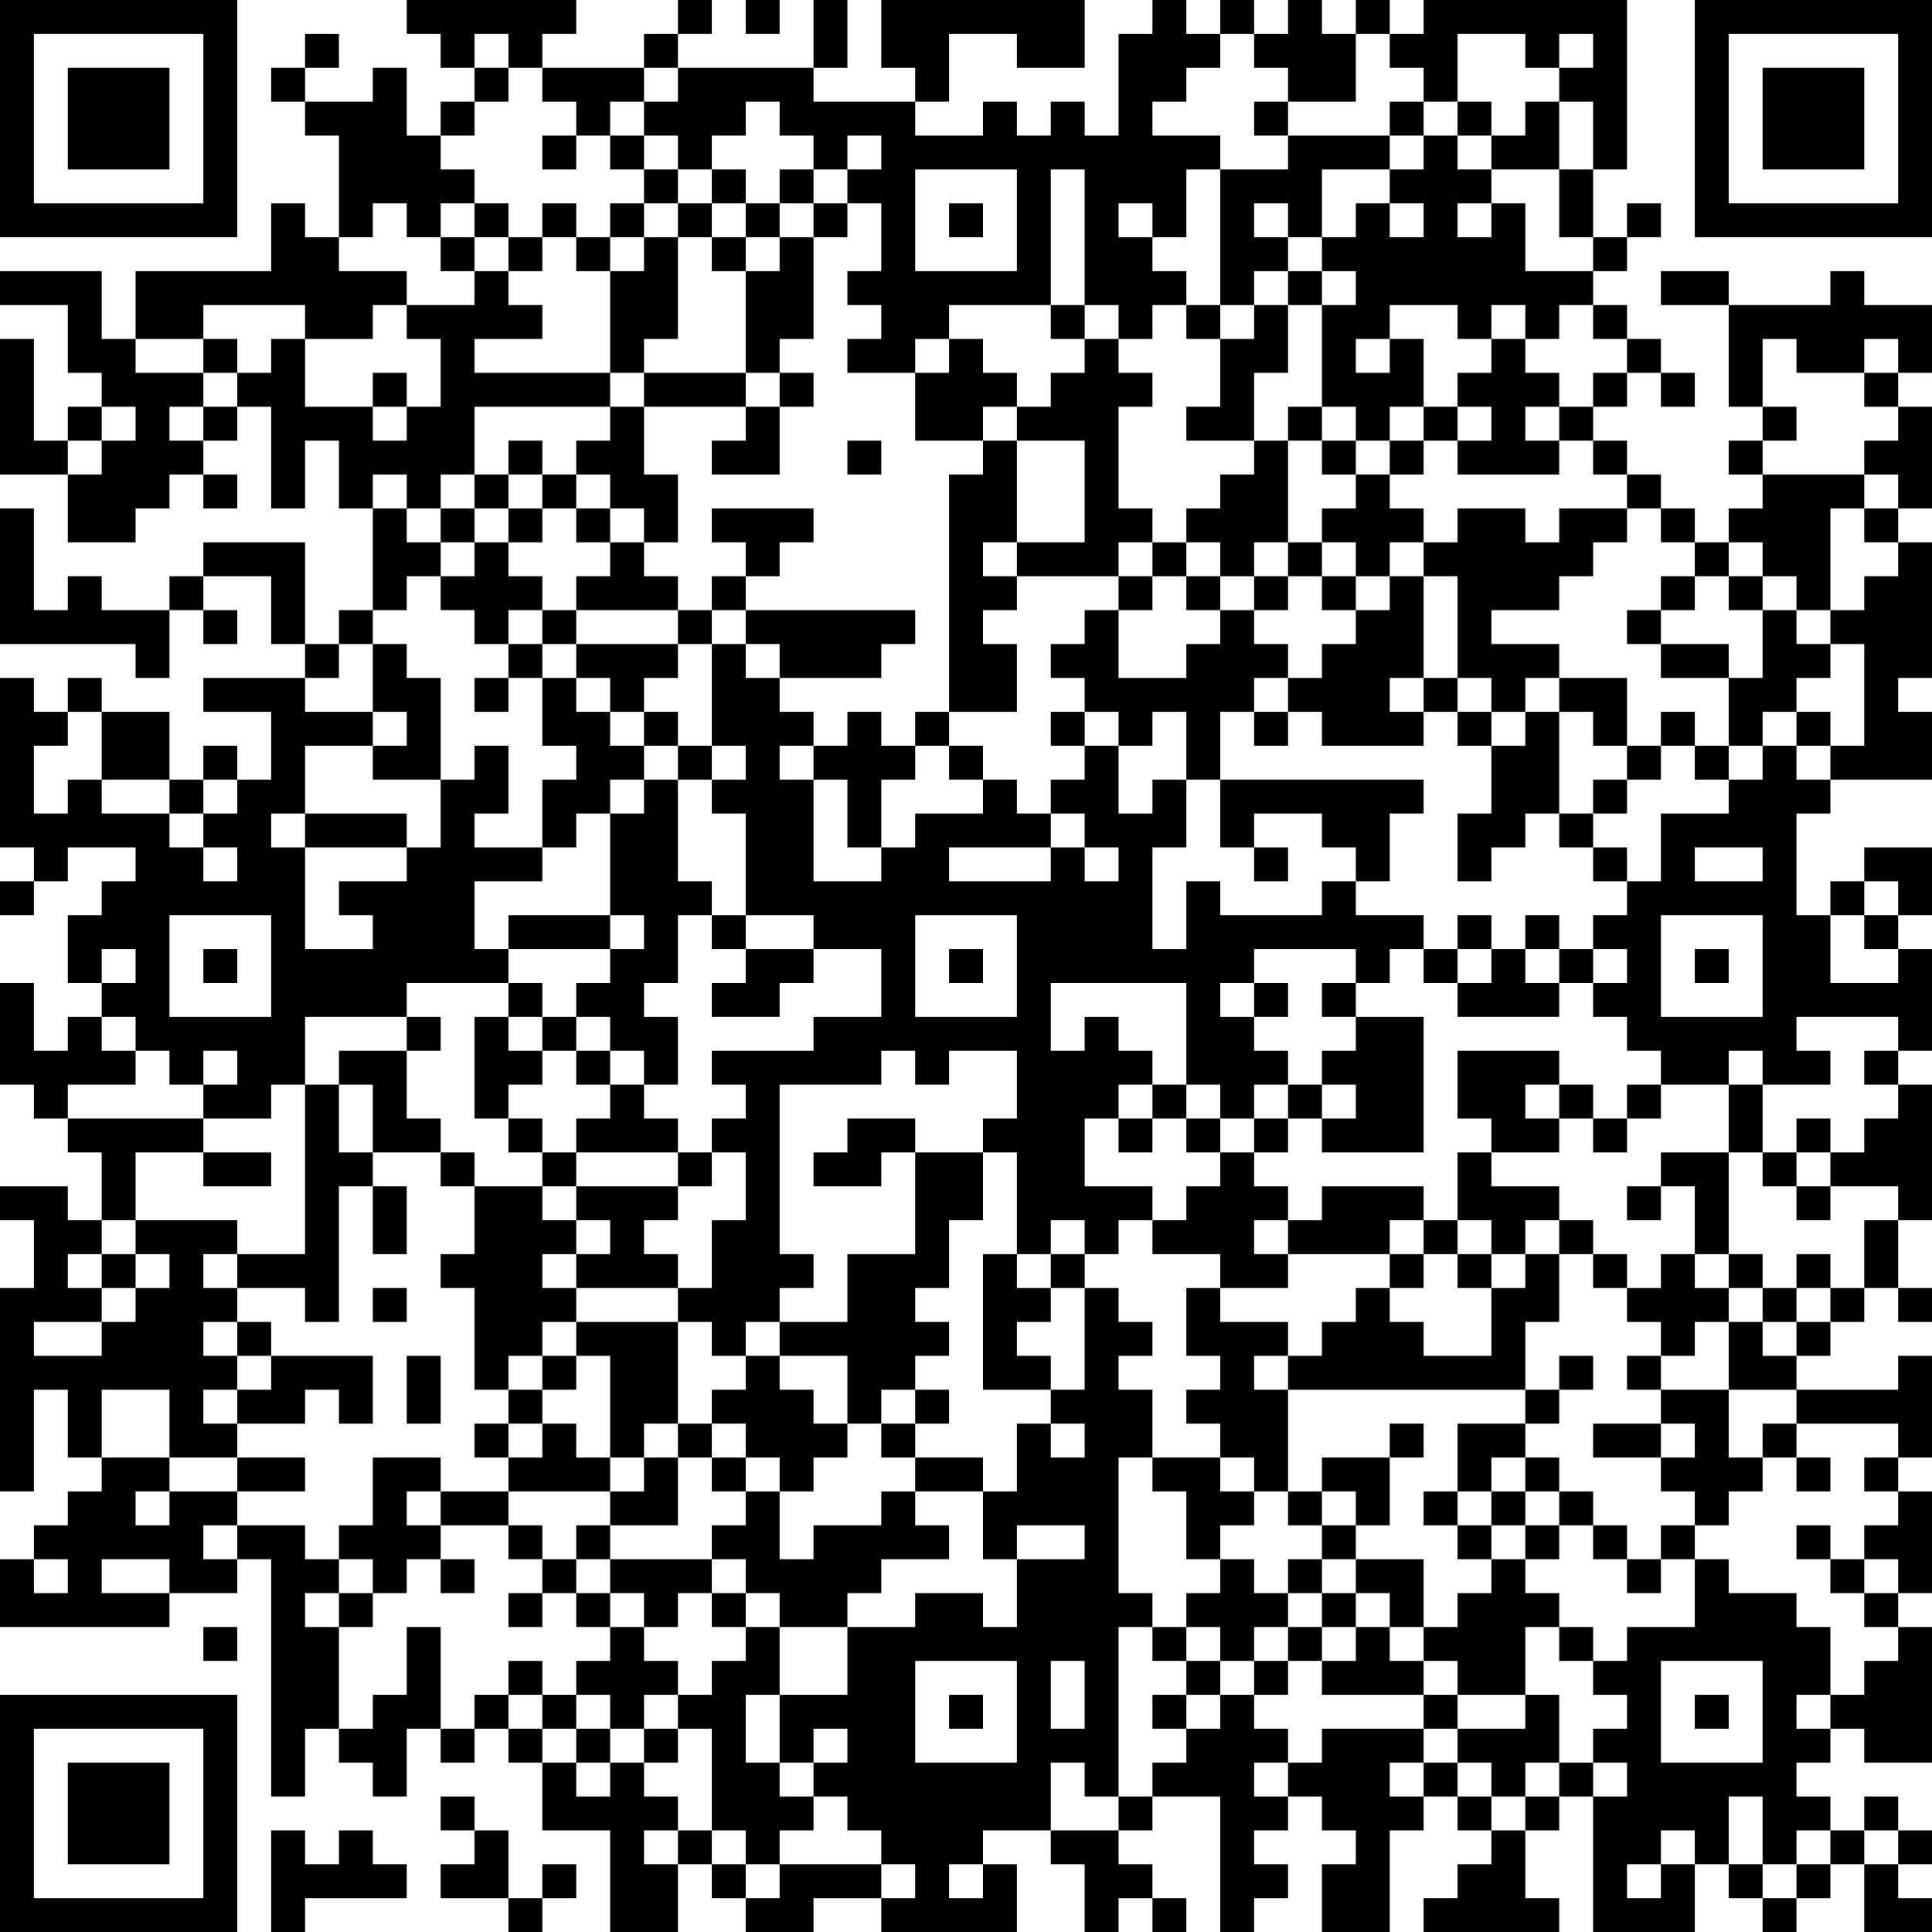 <?xml version="1.0" encoding="UTF-8"?>
<svg xmlns="http://www.w3.org/2000/svg" version="1.1" width="180" height="180" viewBox="0 0 180 180"><rect x="0" y="0" width="180" height="180" fill="#ffffff"/><g transform="scale(3.158)"><g transform="translate(0,0)"><path fill-rule="evenodd" d="M12 0L12 1L13 1L13 2L14 2L14 3L13 3L13 4L12 4L12 2L11 2L11 3L9 3L9 2L10 2L10 1L9 1L9 2L8 2L8 3L9 3L9 4L10 4L10 7L9 7L9 6L8 6L8 8L4 8L4 10L3 10L3 8L0 8L0 9L2 9L2 11L3 11L3 12L2 12L2 13L1 13L1 10L0 10L0 14L2 14L2 16L4 16L4 15L5 15L5 14L6 14L6 15L7 15L7 14L6 14L6 13L7 13L7 12L8 12L8 15L9 15L9 13L10 13L10 15L11 15L11 18L10 18L10 19L9 19L9 16L6 16L6 17L5 17L5 18L3 18L3 17L2 17L2 18L1 18L1 15L0 15L0 19L4 19L4 20L5 20L5 18L6 18L6 19L7 19L7 18L6 18L6 17L8 17L8 19L9 19L9 20L6 20L6 21L8 21L8 23L7 23L7 22L6 22L6 23L5 23L5 21L3 21L3 20L2 20L2 21L1 21L1 20L0 20L0 25L1 25L1 26L0 26L0 27L1 27L1 26L2 26L2 25L4 25L4 26L3 26L3 27L2 27L2 29L3 29L3 30L2 30L2 31L1 31L1 29L0 29L0 32L1 32L1 33L2 33L2 34L3 34L3 36L2 36L2 35L0 35L0 36L1 36L1 38L0 38L0 44L1 44L1 41L2 41L2 43L3 43L3 44L2 44L2 45L1 45L1 46L0 46L0 48L5 48L5 47L7 47L7 46L8 46L8 53L9 53L9 51L10 51L10 52L11 52L11 53L12 53L12 51L13 51L13 52L14 52L14 51L15 51L15 52L16 52L16 54L18 54L18 57L20 57L20 55L21 55L21 56L22 56L22 57L24 57L24 56L26 56L26 57L30 57L30 55L29 55L29 54L31 54L31 55L32 55L32 57L33 57L33 56L34 56L34 57L35 57L35 56L34 56L34 55L33 55L33 54L34 54L34 53L36 53L36 57L37 57L37 56L38 56L38 55L37 55L37 54L38 54L38 53L39 53L39 54L40 54L40 55L39 55L39 57L41 57L41 54L42 54L42 53L43 53L43 54L44 54L44 55L43 55L43 56L42 56L42 57L46 57L46 56L45 56L45 54L46 54L46 53L47 53L47 57L50 57L50 55L51 55L51 56L52 56L52 57L53 57L53 56L54 56L54 55L55 55L55 57L57 57L57 56L56 56L56 55L57 55L57 54L56 54L56 53L55 53L55 54L54 54L54 53L53 53L53 52L54 52L54 51L55 51L55 52L57 52L57 48L56 48L56 47L57 47L57 44L56 44L56 43L57 43L57 40L56 40L56 41L53 41L53 40L54 40L54 39L55 39L55 38L56 38L56 39L57 39L57 38L56 38L56 36L57 36L57 32L56 32L56 31L57 31L57 28L56 28L56 27L57 27L57 25L55 25L55 26L54 26L54 27L53 27L53 24L54 24L54 23L57 23L57 21L56 21L56 20L57 20L57 16L56 16L56 15L57 15L57 12L56 12L56 11L57 11L57 9L55 9L55 8L54 8L54 9L51 9L51 8L49 8L49 9L51 9L51 12L52 12L52 13L51 13L51 14L52 14L52 15L51 15L51 16L50 16L50 15L49 15L49 14L48 14L48 13L47 13L47 12L48 12L48 11L49 11L49 12L50 12L50 11L49 11L49 10L48 10L48 9L47 9L47 8L48 8L48 7L49 7L49 6L48 6L48 7L47 7L47 5L48 5L48 0L42 0L42 1L41 1L41 0L40 0L40 1L39 1L39 0L38 0L38 1L37 1L37 0L36 0L36 1L35 1L35 0L34 0L34 1L33 1L33 4L32 4L32 3L31 3L31 4L30 4L30 3L29 3L29 4L27 4L27 3L28 3L28 1L30 1L30 2L32 2L32 0L26 0L26 2L27 2L27 3L24 3L24 2L25 2L25 0L24 0L24 2L20 2L20 1L21 1L21 0L20 0L20 1L19 1L19 2L16 2L16 1L17 1L17 0ZM22 0L22 1L23 1L23 0ZM14 1L14 2L15 2L15 3L14 3L14 4L13 4L13 5L14 5L14 6L13 6L13 7L12 7L12 6L11 6L11 7L10 7L10 8L12 8L12 9L11 9L11 10L9 10L9 9L6 9L6 10L4 10L4 11L6 11L6 12L5 12L5 13L6 13L6 12L7 12L7 11L8 11L8 10L9 10L9 12L11 12L11 13L12 13L12 12L13 12L13 10L12 10L12 9L14 9L14 8L15 8L15 9L16 9L16 10L14 10L14 11L18 11L18 12L14 12L14 14L13 14L13 15L12 15L12 14L11 14L11 15L12 15L12 16L13 16L13 17L12 17L12 18L11 18L11 19L10 19L10 20L9 20L9 21L11 21L11 22L9 22L9 24L8 24L8 25L9 25L9 28L11 28L11 27L10 27L10 26L12 26L12 25L13 25L13 23L14 23L14 22L15 22L15 24L14 24L14 25L16 25L16 26L14 26L14 28L15 28L15 29L12 29L12 30L9 30L9 32L8 32L8 33L6 33L6 32L7 32L7 31L6 31L6 32L5 32L5 31L4 31L4 30L3 30L3 31L4 31L4 32L2 32L2 33L6 33L6 34L4 34L4 36L3 36L3 37L2 37L2 38L3 38L3 39L1 39L1 40L3 40L3 39L4 39L4 38L5 38L5 37L4 37L4 36L7 36L7 37L6 37L6 38L7 38L7 39L6 39L6 40L7 40L7 41L6 41L6 42L7 42L7 43L5 43L5 41L3 41L3 43L5 43L5 44L4 44L4 45L5 45L5 44L7 44L7 45L6 45L6 46L7 46L7 45L9 45L9 46L10 46L10 47L9 47L9 48L10 48L10 51L11 51L11 50L12 50L12 48L13 48L13 51L14 51L14 50L15 50L15 51L16 51L16 52L17 52L17 53L18 53L18 52L19 52L19 53L20 53L20 54L19 54L19 55L20 55L20 54L21 54L21 55L22 55L22 56L23 56L23 55L26 55L26 56L27 56L27 55L26 55L26 54L25 54L25 53L24 53L24 52L25 52L25 51L24 51L24 52L23 52L23 50L25 50L25 48L27 48L27 47L29 47L29 48L30 48L30 46L32 46L32 45L30 45L30 46L29 46L29 44L30 44L30 42L31 42L31 43L32 43L32 42L31 42L31 41L32 41L32 38L33 38L33 39L34 39L34 40L33 40L33 41L34 41L34 43L33 43L33 47L34 47L34 48L33 48L33 53L32 53L32 52L31 52L31 54L33 54L33 53L34 53L34 52L35 52L35 51L36 51L36 50L37 50L37 51L38 51L38 52L37 52L37 53L38 53L38 52L39 52L39 51L42 51L42 52L41 52L41 53L42 53L42 52L43 52L43 53L44 53L44 54L45 54L45 53L46 53L46 52L47 52L47 53L48 53L48 52L47 52L47 51L48 51L48 50L47 50L47 49L48 49L48 48L50 48L50 46L51 46L51 47L53 47L53 48L54 48L54 50L53 50L53 51L54 51L54 50L55 50L55 49L56 49L56 48L55 48L55 47L56 47L56 46L55 46L55 45L56 45L56 44L55 44L55 43L56 43L56 42L53 42L53 41L51 41L51 39L52 39L52 40L53 40L53 39L54 39L54 38L55 38L55 36L56 36L56 35L54 35L54 34L55 34L55 33L56 33L56 32L55 32L55 31L56 31L56 30L53 30L53 31L54 31L54 32L52 32L52 31L51 31L51 32L49 32L49 31L48 31L48 30L47 30L47 29L48 29L48 28L47 28L47 27L48 27L48 26L49 26L49 24L51 24L51 23L52 23L52 22L53 22L53 23L54 23L54 22L55 22L55 19L54 19L54 18L55 18L55 17L56 17L56 16L55 16L55 15L56 15L56 14L55 14L55 13L56 13L56 12L55 12L55 11L56 11L56 10L55 10L55 11L53 11L53 10L52 10L52 12L53 12L53 13L52 13L52 14L55 14L55 15L54 15L54 18L53 18L53 17L52 17L52 16L51 16L51 17L50 17L50 16L49 16L49 15L48 15L48 14L47 14L47 13L46 13L46 12L47 12L47 11L48 11L48 10L47 10L47 9L46 9L46 10L45 10L45 9L44 9L44 10L43 10L43 9L41 9L41 10L40 10L40 11L41 11L41 10L42 10L42 12L41 12L41 13L40 13L40 12L39 12L39 9L40 9L40 8L39 8L39 7L40 7L40 6L41 6L41 7L42 7L42 6L41 6L41 5L42 5L42 4L43 4L43 5L44 5L44 6L43 6L43 7L44 7L44 6L45 6L45 8L47 8L47 7L46 7L46 5L47 5L47 3L46 3L46 2L47 2L47 1L46 1L46 2L45 2L45 1L43 1L43 3L42 3L42 2L41 2L41 1L40 1L40 3L38 3L38 2L37 2L37 1L36 1L36 2L35 2L35 3L34 3L34 4L36 4L36 5L35 5L35 7L34 7L34 6L33 6L33 7L34 7L34 8L35 8L35 9L34 9L34 10L33 10L33 9L32 9L32 5L31 5L31 9L28 9L28 10L27 10L27 11L25 11L25 10L26 10L26 9L25 9L25 8L26 8L26 6L25 6L25 5L26 5L26 4L25 4L25 5L24 5L24 4L23 4L23 3L22 3L22 4L21 4L21 5L20 5L20 4L19 4L19 3L20 3L20 2L19 2L19 3L18 3L18 4L17 4L17 3L16 3L16 2L15 2L15 1ZM37 3L37 4L38 4L38 5L36 5L36 9L35 9L35 10L36 10L36 12L35 12L35 13L37 13L37 14L36 14L36 15L35 15L35 16L34 16L34 15L33 15L33 12L34 12L34 11L33 11L33 10L32 10L32 9L31 9L31 10L32 10L32 11L31 11L31 12L30 12L30 11L29 11L29 10L28 10L28 11L27 11L27 13L29 13L29 14L28 14L28 21L27 21L27 22L26 22L26 21L25 21L25 22L24 22L24 21L23 21L23 20L26 20L26 19L27 19L27 18L22 18L22 17L23 17L23 16L24 16L24 15L21 15L21 16L22 16L22 17L21 17L21 18L20 18L20 17L19 17L19 16L20 16L20 14L19 14L19 12L22 12L22 13L21 13L21 14L23 14L23 12L24 12L24 11L23 11L23 10L24 10L24 7L25 7L25 6L24 6L24 5L23 5L23 6L22 6L22 5L21 5L21 6L20 6L20 5L19 5L19 4L18 4L18 5L19 5L19 6L18 6L18 7L17 7L17 6L16 6L16 7L15 7L15 6L14 6L14 7L13 7L13 8L14 8L14 7L15 7L15 8L16 8L16 7L17 7L17 8L18 8L18 11L19 11L19 12L18 12L18 13L17 13L17 14L16 14L16 13L15 13L15 14L14 14L14 15L13 15L13 16L14 16L14 17L13 17L13 18L14 18L14 19L15 19L15 20L14 20L14 21L15 21L15 20L16 20L16 22L17 22L17 23L16 23L16 25L17 25L17 24L18 24L18 27L15 27L15 28L18 28L18 29L17 29L17 30L16 30L16 29L15 29L15 30L14 30L14 33L15 33L15 34L16 34L16 35L14 35L14 34L13 34L13 33L12 33L12 31L13 31L13 30L12 30L12 31L10 31L10 32L9 32L9 37L7 37L7 38L9 38L9 39L10 39L10 35L11 35L11 37L12 37L12 35L11 35L11 34L13 34L13 35L14 35L14 37L13 37L13 38L14 38L14 41L15 41L15 42L14 42L14 43L15 43L15 44L13 44L13 43L11 43L11 45L10 45L10 46L11 46L11 47L10 47L10 48L11 48L11 47L12 47L12 46L13 46L13 47L14 47L14 46L13 46L13 45L15 45L15 46L16 46L16 47L15 47L15 48L16 48L16 47L17 47L17 48L18 48L18 49L17 49L17 50L16 50L16 49L15 49L15 50L16 50L16 51L17 51L17 52L18 52L18 51L19 51L19 52L20 52L20 51L21 51L21 54L22 54L22 55L23 55L23 54L24 54L24 53L23 53L23 52L22 52L22 50L23 50L23 48L25 48L25 47L26 47L26 46L28 46L28 45L27 45L27 44L29 44L29 43L27 43L27 42L28 42L28 41L27 41L27 40L28 40L28 39L27 39L27 38L28 38L28 36L29 36L29 34L30 34L30 37L29 37L29 41L31 41L31 40L30 40L30 39L31 39L31 38L32 38L32 37L33 37L33 36L34 36L34 37L36 37L36 38L35 38L35 40L36 40L36 41L35 41L35 42L36 42L36 43L34 43L34 44L35 44L35 46L36 46L36 47L35 47L35 48L34 48L34 49L35 49L35 50L34 50L34 51L35 51L35 50L36 50L36 49L37 49L37 50L38 50L38 49L39 49L39 50L42 50L42 51L43 51L43 52L44 52L44 53L45 53L45 52L46 52L46 50L45 50L45 48L46 48L46 49L47 49L47 48L46 48L46 47L45 47L45 46L46 46L46 45L47 45L47 46L48 46L48 47L49 47L49 46L50 46L50 45L51 45L51 44L52 44L52 43L53 43L53 44L54 44L54 43L53 43L53 42L52 42L52 43L51 43L51 41L49 41L49 40L50 40L50 39L51 39L51 38L52 38L52 39L53 39L53 38L54 38L54 37L53 37L53 38L52 38L52 37L51 37L51 34L52 34L52 35L53 35L53 36L54 36L54 35L53 35L53 34L54 34L54 33L53 33L53 34L52 34L52 32L51 32L51 34L49 34L49 35L48 35L48 36L49 36L49 35L50 35L50 37L49 37L49 38L48 38L48 37L47 37L47 36L46 36L46 35L44 35L44 34L46 34L46 33L47 33L47 34L48 34L48 33L49 33L49 32L48 32L48 33L47 33L47 32L46 32L46 31L43 31L43 33L44 33L44 34L43 34L43 36L42 36L42 35L39 35L39 36L38 36L38 35L37 35L37 34L38 34L38 33L39 33L39 34L42 34L42 30L40 30L40 29L41 29L41 28L42 28L42 29L43 29L43 30L46 30L46 29L47 29L47 28L46 28L46 27L45 27L45 28L44 28L44 27L43 27L43 28L42 28L42 27L40 27L40 26L41 26L41 24L42 24L42 23L36 23L36 21L37 21L37 22L38 22L38 21L39 21L39 22L42 22L42 21L43 21L43 22L44 22L44 24L43 24L43 26L44 26L44 25L45 25L45 24L46 24L46 25L47 25L47 26L48 26L48 25L47 25L47 24L48 24L48 23L49 23L49 22L50 22L50 23L51 23L51 22L52 22L52 21L53 21L53 22L54 22L54 21L53 21L53 20L54 20L54 19L53 19L53 18L52 18L52 17L51 17L51 18L52 18L52 20L51 20L51 19L49 19L49 18L50 18L50 17L49 17L49 18L48 18L48 19L49 19L49 20L51 20L51 22L50 22L50 21L49 21L49 22L48 22L48 20L46 20L46 19L44 19L44 18L46 18L46 17L47 17L47 16L48 16L48 15L46 15L46 16L45 16L45 15L43 15L43 16L42 16L42 15L41 15L41 14L42 14L42 13L43 13L43 14L46 14L46 13L45 13L45 12L46 12L46 11L45 11L45 10L44 10L44 11L43 11L43 12L42 12L42 13L41 13L41 14L40 14L40 13L39 13L39 12L38 12L38 13L37 13L37 11L38 11L38 9L39 9L39 8L38 8L38 7L39 7L39 5L41 5L41 4L42 4L42 3L41 3L41 4L38 4L38 3ZM43 3L43 4L44 4L44 5L46 5L46 3L45 3L45 4L44 4L44 3ZM16 4L16 5L17 5L17 4ZM27 5L27 8L30 8L30 5ZM19 6L19 7L18 7L18 8L19 8L19 7L20 7L20 10L19 10L19 11L22 11L22 12L23 12L23 11L22 11L22 8L23 8L23 7L24 7L24 6L23 6L23 7L22 7L22 6L21 6L21 7L20 7L20 6ZM28 6L28 7L29 7L29 6ZM37 6L37 7L38 7L38 6ZM21 7L21 8L22 8L22 7ZM37 8L37 9L36 9L36 10L37 10L37 9L38 9L38 8ZM6 10L6 11L7 11L7 10ZM11 11L11 12L12 12L12 11ZM3 12L3 13L2 13L2 14L3 14L3 13L4 13L4 12ZM29 12L29 13L30 13L30 16L29 16L29 17L30 17L30 18L29 18L29 19L30 19L30 21L28 21L28 22L27 22L27 23L26 23L26 25L25 25L25 23L24 23L24 22L23 22L23 23L24 23L24 26L26 26L26 25L27 25L27 24L29 24L29 23L30 23L30 24L31 24L31 25L28 25L28 26L31 26L31 25L32 25L32 26L33 26L33 25L32 25L32 24L31 24L31 23L32 23L32 22L33 22L33 24L34 24L34 23L35 23L35 25L34 25L34 28L35 28L35 26L36 26L36 27L39 27L39 26L40 26L40 25L39 25L39 24L37 24L37 25L36 25L36 23L35 23L35 21L34 21L34 22L33 22L33 21L32 21L32 20L31 20L31 19L32 19L32 18L33 18L33 20L35 20L35 19L36 19L36 18L37 18L37 19L38 19L38 20L37 20L37 21L38 21L38 20L39 20L39 19L40 19L40 18L41 18L41 17L42 17L42 20L41 20L41 21L42 21L42 20L43 20L43 21L44 21L44 22L45 22L45 21L46 21L46 24L47 24L47 23L48 23L48 22L47 22L47 21L46 21L46 20L45 20L45 21L44 21L44 20L43 20L43 17L42 17L42 16L41 16L41 17L40 17L40 16L39 16L39 15L40 15L40 14L39 14L39 13L38 13L38 16L37 16L37 17L36 17L36 16L35 16L35 17L34 17L34 16L33 16L33 17L30 17L30 16L32 16L32 13L30 13L30 12ZM43 12L43 13L44 13L44 12ZM25 13L25 14L26 14L26 13ZM15 14L15 15L14 15L14 16L15 16L15 17L16 17L16 18L15 18L15 19L16 19L16 20L17 20L17 21L18 21L18 22L19 22L19 23L18 23L18 24L19 24L19 23L20 23L20 26L21 26L21 27L20 27L20 29L19 29L19 30L20 30L20 32L19 32L19 31L18 31L18 30L17 30L17 31L16 31L16 30L15 30L15 31L16 31L16 32L15 32L15 33L16 33L16 34L17 34L17 35L16 35L16 36L17 36L17 37L16 37L16 38L17 38L17 39L16 39L16 40L15 40L15 41L16 41L16 42L15 42L15 43L16 43L16 42L17 42L17 43L18 43L18 44L15 44L15 45L16 45L16 46L17 46L17 47L18 47L18 48L19 48L19 49L20 49L20 50L19 50L19 51L20 51L20 50L21 50L21 49L22 49L22 48L23 48L23 47L22 47L22 46L21 46L21 45L22 45L22 44L23 44L23 46L24 46L24 45L26 45L26 44L27 44L27 43L26 43L26 42L27 42L27 41L26 41L26 42L25 42L25 40L23 40L23 39L25 39L25 37L27 37L27 34L29 34L29 33L30 33L30 31L28 31L28 32L27 32L27 31L26 31L26 32L23 32L23 37L24 37L24 38L23 38L23 39L22 39L22 40L21 40L21 39L20 39L20 38L21 38L21 36L22 36L22 34L21 34L21 33L22 33L22 32L21 32L21 31L24 31L24 30L26 30L26 28L24 28L24 27L22 27L22 24L21 24L21 23L22 23L22 22L21 22L21 19L22 19L22 20L23 20L23 19L22 19L22 18L21 18L21 19L20 19L20 18L17 18L17 17L18 17L18 16L19 16L19 15L18 15L18 14L17 14L17 15L16 15L16 14ZM15 15L15 16L16 16L16 15ZM17 15L17 16L18 16L18 15ZM38 16L38 17L37 17L37 18L38 18L38 17L39 17L39 18L40 18L40 17L39 17L39 16ZM33 17L33 18L34 18L34 17ZM35 17L35 18L36 18L36 17ZM16 18L16 19L17 19L17 20L18 20L18 21L19 21L19 22L20 22L20 23L21 23L21 22L20 22L20 21L19 21L19 20L20 20L20 19L17 19L17 18ZM11 19L11 21L12 21L12 22L11 22L11 23L13 23L13 20L12 20L12 19ZM2 21L2 22L1 22L1 24L2 24L2 23L3 23L3 24L5 24L5 25L6 25L6 26L7 26L7 25L6 25L6 24L7 24L7 23L6 23L6 24L5 24L5 23L3 23L3 21ZM31 21L31 22L32 22L32 21ZM28 22L28 23L29 23L29 22ZM9 24L9 25L12 25L12 24ZM37 25L37 26L38 26L38 25ZM50 25L50 26L52 26L52 25ZM55 26L55 27L54 27L54 29L56 29L56 28L55 28L55 27L56 27L56 26ZM5 27L5 30L8 30L8 27ZM18 27L18 28L19 28L19 27ZM21 27L21 28L22 28L22 29L21 29L21 30L23 30L23 29L24 29L24 28L22 28L22 27ZM27 27L27 30L30 30L30 27ZM49 27L49 30L52 30L52 27ZM3 28L3 29L4 29L4 28ZM6 28L6 29L7 29L7 28ZM28 28L28 29L29 29L29 28ZM37 28L37 29L36 29L36 30L37 30L37 31L38 31L38 32L37 32L37 33L36 33L36 32L35 32L35 29L31 29L31 31L32 31L32 30L33 30L33 31L34 31L34 32L33 32L33 33L32 33L32 35L34 35L34 36L35 36L35 35L36 35L36 34L37 34L37 33L38 33L38 32L39 32L39 33L40 33L40 32L39 32L39 31L40 31L40 30L39 30L39 29L40 29L40 28ZM43 28L43 29L44 29L44 28ZM45 28L45 29L46 29L46 28ZM50 28L50 29L51 29L51 28ZM37 29L37 30L38 30L38 29ZM17 31L17 32L18 32L18 33L17 33L17 34L20 34L20 35L17 35L17 36L18 36L18 37L17 37L17 38L20 38L20 37L19 37L19 36L20 36L20 35L21 35L21 34L20 34L20 33L19 33L19 32L18 32L18 31ZM10 32L10 34L11 34L11 32ZM34 32L34 33L33 33L33 34L34 34L34 33L35 33L35 34L36 34L36 33L35 33L35 32ZM45 32L45 33L46 33L46 32ZM25 33L25 34L24 34L24 35L26 35L26 34L27 34L27 33ZM6 34L6 35L8 35L8 34ZM31 36L31 37L30 37L30 38L31 38L31 37L32 37L32 36ZM37 36L37 37L38 37L38 38L36 38L36 39L38 39L38 40L37 40L37 41L38 41L38 44L37 44L37 43L36 43L36 44L37 44L37 45L36 45L36 46L37 46L37 47L38 47L38 48L37 48L37 49L38 49L38 48L39 48L39 49L40 49L40 48L41 48L41 49L42 49L42 50L43 50L43 51L45 51L45 50L43 50L43 49L42 49L42 48L43 48L43 47L44 47L44 46L45 46L45 45L46 45L46 44L47 44L47 45L48 45L48 46L49 46L49 45L50 45L50 44L49 44L49 43L50 43L50 42L49 42L49 41L48 41L48 40L49 40L49 39L48 39L48 38L47 38L47 37L46 37L46 36L45 36L45 37L44 37L44 36L43 36L43 37L42 37L42 36L41 36L41 37L38 37L38 36ZM3 37L3 38L4 38L4 37ZM41 37L41 38L40 38L40 39L39 39L39 40L38 40L38 41L45 41L45 42L43 42L43 44L42 44L42 45L43 45L43 46L44 46L44 45L45 45L45 44L46 44L46 43L45 43L45 42L46 42L46 41L47 41L47 40L46 40L46 41L45 41L45 39L46 39L46 37L45 37L45 38L44 38L44 37L43 37L43 38L44 38L44 40L42 40L42 39L41 39L41 38L42 38L42 37ZM50 37L50 38L51 38L51 37ZM11 38L11 39L12 39L12 38ZM7 39L7 40L8 40L8 41L7 41L7 42L9 42L9 41L10 41L10 42L11 42L11 40L8 40L8 39ZM17 39L17 40L16 40L16 41L17 41L17 40L18 40L18 43L19 43L19 44L18 44L18 45L17 45L17 46L18 46L18 47L19 47L19 48L20 48L20 47L21 47L21 48L22 48L22 47L21 47L21 46L18 46L18 45L20 45L20 43L21 43L21 44L22 44L22 43L23 43L23 44L24 44L24 43L25 43L25 42L24 42L24 41L23 41L23 40L22 40L22 41L21 41L21 42L20 42L20 39ZM12 40L12 42L13 42L13 40ZM19 42L19 43L20 43L20 42ZM21 42L21 43L22 43L22 42ZM41 42L41 43L39 43L39 44L38 44L38 45L39 45L39 46L38 46L38 47L39 47L39 48L40 48L40 47L41 47L41 48L42 48L42 46L40 46L40 45L41 45L41 43L42 43L42 42ZM47 42L47 43L49 43L49 42ZM7 43L7 44L9 44L9 43ZM44 43L44 44L43 44L43 45L44 45L44 44L45 44L45 43ZM12 44L12 45L13 45L13 44ZM39 44L39 45L40 45L40 44ZM53 45L53 46L54 46L54 47L55 47L55 46L54 46L54 45ZM1 46L1 47L2 47L2 46ZM3 46L3 47L5 47L5 46ZM39 46L39 47L40 47L40 46ZM6 48L6 49L7 49L7 48ZM35 48L35 49L36 49L36 48ZM27 49L27 52L30 52L30 49ZM31 49L31 51L32 51L32 49ZM49 49L49 52L52 52L52 49ZM17 50L17 51L18 51L18 50ZM28 50L28 51L29 51L29 50ZM50 50L50 51L51 51L51 50ZM13 53L13 54L14 54L14 55L13 55L13 56L15 56L15 57L16 57L16 56L17 56L17 55L16 55L16 56L15 56L15 54L14 54L14 53ZM51 53L51 55L52 55L52 56L53 56L53 55L54 55L54 54L53 54L53 55L52 55L52 53ZM8 54L8 57L9 57L9 56L12 56L12 55L11 55L11 54L10 54L10 55L9 55L9 54ZM49 54L49 55L48 55L48 56L49 56L49 55L50 55L50 54ZM55 54L55 55L56 55L56 54ZM28 55L28 56L29 56L29 55ZM0 0L0 7L7 7L7 0ZM1 1L1 6L6 6L6 1ZM2 2L2 5L5 5L5 2ZM50 0L50 7L57 7L57 0ZM51 1L51 6L56 6L56 1ZM52 2L52 5L55 5L55 2ZM0 50L0 57L7 57L7 50ZM1 51L1 56L6 56L6 51ZM2 52L2 55L5 55L5 52Z" fill="#000000"/></g></g></svg>
